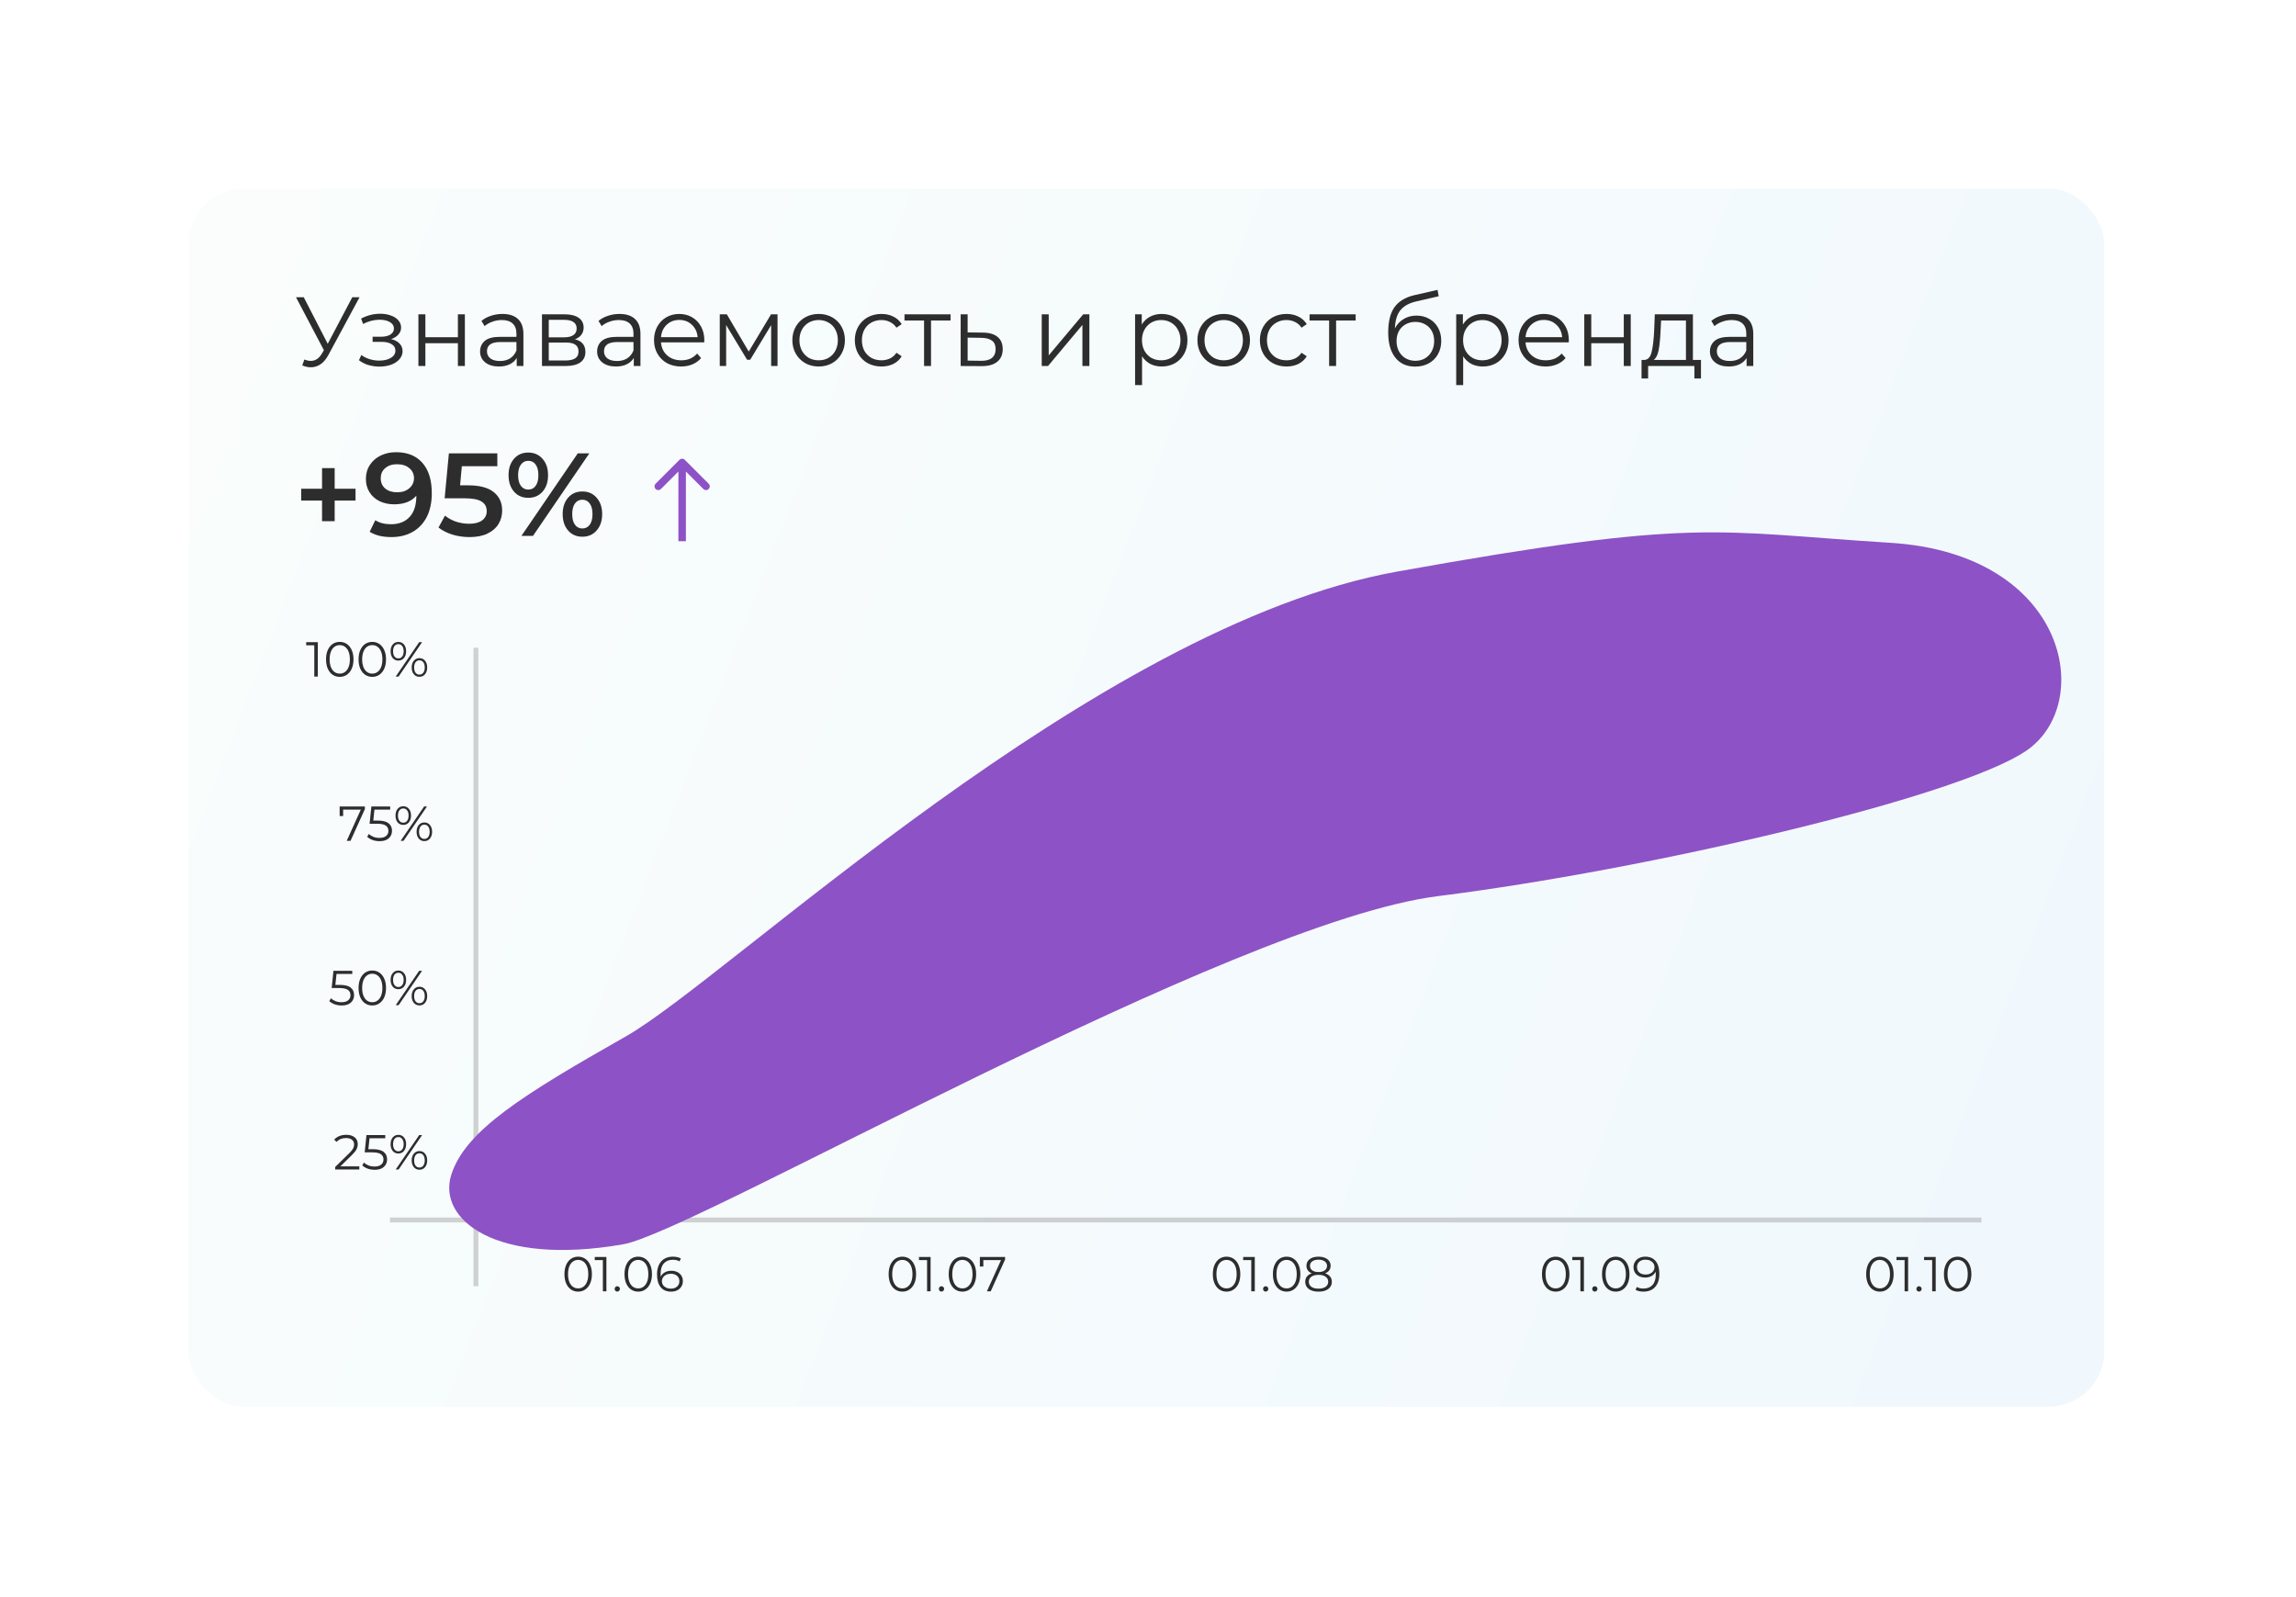 <svg width="414" height="288" viewBox="0 0 414 288" fill="none" xmlns="http://www.w3.org/2000/svg">
<g id="1">
<g id="1-1">
<g id="Group 741">
<g id="Rectangle 222" filter="url(#filter0_d_1104_3253)">
<rect x="34" y="30" width="345.435" height="219.661" rx="10" fill="url(#paint0_linear_1104_3253)"/>
</g>
<path id="Arrow 1" d="M123.478 82.918C123.214 82.654 122.786 82.654 122.522 82.918L118.221 87.22C117.957 87.484 117.957 87.912 118.221 88.175C118.485 88.439 118.913 88.439 119.177 88.175L123 84.352L126.823 88.175C127.087 88.439 127.515 88.439 127.779 88.175C128.043 87.912 128.043 87.484 127.779 87.22L123.478 82.918ZM123.676 97.59L123.676 83.396L122.324 83.396L122.324 97.59L123.676 97.59Z" fill="#8D52C6"/>
<path id="&#208;&#163;&#208;&#183;&#208;&#189;&#208;&#176;&#208;&#178;&#208;&#176;&#208;&#181;&#208;&#188;&#208;&#190;&#209;&#129;&#209;&#130;&#209;&#140; &#208;&#184; &#209;&#128;&#208;&#190;&#209;&#129;&#209;&#130; &#208;&#177;&#209;&#128;&#208;&#181;&#208;&#189;&#208;&#180;&#208;&#176;" d="M64.833 53.6L59.2 64.034C58.799 64.778 58.326 65.333 57.783 65.699C57.252 66.053 56.667 66.23 56.029 66.23C55.557 66.23 55.049 66.118 54.506 65.894L54.878 64.831C55.303 64.996 55.693 65.079 56.047 65.079C56.862 65.079 57.529 64.636 58.049 63.75L58.403 63.148L53.372 53.6H54.772L59.094 61.996L63.523 53.6H64.833ZM70.517 61.146C71.178 61.3 71.686 61.565 72.04 61.943C72.406 62.321 72.59 62.782 72.59 63.325C72.59 63.868 72.4 64.353 72.023 64.778C71.656 65.203 71.155 65.534 70.517 65.77C69.879 65.994 69.176 66.106 68.409 66.106C67.736 66.106 67.074 66.012 66.425 65.823C65.775 65.622 65.208 65.333 64.724 64.955L65.149 64.016C65.575 64.335 66.07 64.583 66.637 64.76C67.204 64.937 67.777 65.026 68.356 65.026C69.218 65.026 69.921 64.866 70.464 64.547C71.019 64.217 71.296 63.774 71.296 63.219C71.296 62.723 71.072 62.339 70.623 62.067C70.174 61.784 69.56 61.642 68.781 61.642H67.186V60.721H68.71C69.407 60.721 69.968 60.591 70.393 60.331C70.818 60.06 71.031 59.7 71.031 59.251C71.031 58.755 70.788 58.365 70.304 58.082C69.832 57.798 69.212 57.656 68.444 57.656C67.44 57.656 66.448 57.91 65.468 58.418L65.114 57.444C66.224 56.865 67.376 56.576 68.568 56.576C69.277 56.576 69.915 56.682 70.481 56.895C71.06 57.096 71.509 57.385 71.828 57.763C72.158 58.141 72.324 58.578 72.324 59.074C72.324 59.546 72.158 59.965 71.828 60.331C71.509 60.697 71.072 60.969 70.517 61.146ZM75.445 56.682H76.702V60.81H82.566V56.682H83.824V66H82.566V61.89H76.702V66H75.445V56.682ZM90.605 56.611C91.821 56.611 92.754 56.918 93.404 57.532C94.053 58.135 94.378 59.032 94.378 60.225V66H93.174V64.547C92.89 65.032 92.471 65.409 91.916 65.681C91.373 65.953 90.723 66.089 89.967 66.089C88.928 66.089 88.101 65.841 87.487 65.345C86.873 64.849 86.566 64.193 86.566 63.378C86.566 62.587 86.85 61.949 87.416 61.465C87.995 60.981 88.91 60.739 90.162 60.739H93.12V60.172C93.12 59.369 92.896 58.761 92.447 58.347C91.999 57.922 91.343 57.71 90.481 57.71C89.891 57.71 89.324 57.81 88.78 58.011C88.237 58.2 87.771 58.465 87.381 58.808L86.814 57.869C87.286 57.468 87.853 57.16 88.515 56.948C89.176 56.723 89.873 56.611 90.605 56.611ZM90.162 65.097C90.871 65.097 91.479 64.937 91.987 64.618C92.495 64.288 92.872 63.815 93.12 63.201V61.678H90.198C88.603 61.678 87.806 62.233 87.806 63.343C87.806 63.886 88.013 64.317 88.426 64.636C88.839 64.943 89.418 65.097 90.162 65.097ZM103.661 61.182C104.924 61.477 105.556 62.239 105.556 63.467C105.556 64.282 105.255 64.908 104.653 65.345C104.05 65.781 103.153 66 101.96 66H97.726V56.682H101.836C102.899 56.682 103.732 56.889 104.334 57.302C104.936 57.715 105.237 58.306 105.237 59.074C105.237 59.581 105.096 60.018 104.812 60.385C104.541 60.739 104.157 61.005 103.661 61.182ZM98.949 60.827H101.748C102.468 60.827 103.017 60.691 103.395 60.42C103.785 60.148 103.98 59.753 103.98 59.233C103.98 58.713 103.785 58.324 103.395 58.064C103.017 57.804 102.468 57.674 101.748 57.674H98.949V60.827ZM101.907 65.008C102.71 65.008 103.312 64.878 103.714 64.618C104.115 64.358 104.316 63.951 104.316 63.396C104.316 62.841 104.133 62.434 103.767 62.174C103.401 61.902 102.822 61.766 102.031 61.766H98.949V65.008H101.907ZM111.71 56.611C112.927 56.611 113.86 56.918 114.509 57.532C115.159 58.135 115.483 59.032 115.483 60.225V66H114.279V64.547C113.995 65.032 113.576 65.409 113.021 65.681C112.478 65.953 111.828 66.089 111.073 66.089C110.033 66.089 109.207 65.841 108.592 65.345C107.978 64.849 107.671 64.193 107.671 63.378C107.671 62.587 107.955 61.949 108.522 61.465C109.1 60.981 110.016 60.739 111.267 60.739H114.226V60.172C114.226 59.369 114.001 58.761 113.553 58.347C113.104 57.922 112.448 57.71 111.586 57.71C110.996 57.71 110.429 57.81 109.886 58.011C109.342 58.2 108.876 58.465 108.486 58.808L107.919 57.869C108.392 57.468 108.959 57.16 109.62 56.948C110.281 56.723 110.978 56.611 111.71 56.611ZM111.267 65.097C111.976 65.097 112.584 64.937 113.092 64.618C113.6 64.288 113.978 63.815 114.226 63.201V61.678H111.303C109.709 61.678 108.911 62.233 108.911 63.343C108.911 63.886 109.118 64.317 109.531 64.636C109.945 64.943 110.523 65.097 111.267 65.097ZM126.98 61.731H119.186C119.257 62.699 119.629 63.484 120.302 64.087C120.975 64.677 121.825 64.973 122.853 64.973C123.432 64.973 123.963 64.872 124.447 64.671C124.931 64.459 125.351 64.152 125.705 63.75L126.414 64.565C126 65.061 125.481 65.439 124.855 65.699C124.241 65.959 123.561 66.089 122.817 66.089C121.861 66.089 121.011 65.888 120.267 65.486C119.534 65.073 118.962 64.506 118.548 63.786C118.135 63.065 117.928 62.25 117.928 61.341C117.928 60.432 118.123 59.617 118.513 58.896C118.914 58.176 119.458 57.615 120.143 57.214C120.839 56.812 121.619 56.611 122.481 56.611C123.343 56.611 124.117 56.812 124.801 57.214C125.486 57.615 126.024 58.176 126.414 58.896C126.803 59.605 126.998 60.42 126.998 61.341L126.98 61.731ZM122.481 57.692C121.583 57.692 120.828 57.981 120.213 58.56C119.611 59.127 119.269 59.871 119.186 60.792H125.794C125.711 59.871 125.362 59.127 124.748 58.56C124.146 57.981 123.39 57.692 122.481 57.692ZM140.198 56.682V66H139.047V58.631L135.274 64.866H134.707L130.934 58.613V66H129.782V56.682H131.058L135.008 63.396L139.029 56.682H140.198ZM147.622 66.089C146.724 66.089 145.915 65.888 145.195 65.486C144.474 65.073 143.907 64.506 143.494 63.786C143.081 63.065 142.874 62.25 142.874 61.341C142.874 60.432 143.081 59.617 143.494 58.896C143.907 58.176 144.474 57.615 145.195 57.214C145.915 56.812 146.724 56.611 147.622 56.611C148.519 56.611 149.328 56.812 150.048 57.214C150.769 57.615 151.33 58.176 151.731 58.896C152.145 59.617 152.351 60.432 152.351 61.341C152.351 62.25 152.145 63.065 151.731 63.786C151.33 64.506 150.769 65.073 150.048 65.486C149.328 65.888 148.519 66.089 147.622 66.089ZM147.622 64.973C148.283 64.973 148.873 64.825 149.393 64.53C149.924 64.223 150.338 63.792 150.633 63.236C150.928 62.681 151.076 62.05 151.076 61.341C151.076 60.633 150.928 60.001 150.633 59.446C150.338 58.891 149.924 58.465 149.393 58.17C148.873 57.863 148.283 57.71 147.622 57.71C146.96 57.71 146.364 57.863 145.832 58.17C145.313 58.465 144.899 58.891 144.592 59.446C144.297 60.001 144.149 60.633 144.149 61.341C144.149 62.05 144.297 62.681 144.592 63.236C144.899 63.792 145.313 64.223 145.832 64.53C146.364 64.825 146.96 64.973 147.622 64.973ZM158.937 66.089C158.015 66.089 157.189 65.888 156.457 65.486C155.736 65.085 155.169 64.524 154.756 63.803C154.343 63.071 154.136 62.25 154.136 61.341C154.136 60.432 154.343 59.617 154.756 58.896C155.169 58.176 155.736 57.615 156.457 57.214C157.189 56.812 158.015 56.611 158.937 56.611C159.74 56.611 160.454 56.771 161.08 57.09C161.718 57.397 162.22 57.851 162.586 58.454L161.647 59.091C161.34 58.631 160.95 58.288 160.478 58.064C160.005 57.828 159.492 57.71 158.937 57.71C158.263 57.71 157.655 57.863 157.112 58.17C156.581 58.465 156.161 58.891 155.854 59.446C155.559 60.001 155.411 60.633 155.411 61.341C155.411 62.061 155.559 62.699 155.854 63.254C156.161 63.797 156.581 64.223 157.112 64.53C157.655 64.825 158.263 64.973 158.937 64.973C159.492 64.973 160.005 64.86 160.478 64.636C160.95 64.412 161.34 64.069 161.647 63.608L162.586 64.246C162.22 64.849 161.718 65.309 161.08 65.628C160.442 65.935 159.728 66.089 158.937 66.089ZM171.403 57.798H167.877V66H166.62V57.798H163.094V56.682H171.403V57.798ZM177.225 59.977C178.394 59.989 179.279 60.249 179.882 60.757C180.496 61.264 180.803 61.996 180.803 62.953C180.803 63.945 180.472 64.707 179.811 65.238C179.161 65.77 178.217 66.029 176.977 66.018L173.221 66V56.682H174.479V59.942L177.225 59.977ZM176.906 65.061C177.768 65.073 178.417 64.902 178.854 64.547C179.303 64.181 179.527 63.65 179.527 62.953C179.527 62.268 179.309 61.76 178.872 61.43C178.435 61.099 177.78 60.928 176.906 60.916L174.479 60.88V65.026L176.906 65.061ZM187.839 56.682H189.097V64.087L195.315 56.682H196.431V66H195.173V58.595L188.973 66H187.839V56.682ZM209.472 56.611C210.346 56.611 211.137 56.812 211.846 57.214C212.554 57.603 213.11 58.158 213.511 58.879C213.913 59.599 214.113 60.42 214.113 61.341C214.113 62.274 213.913 63.101 213.511 63.821C213.11 64.541 212.554 65.103 211.846 65.504C211.149 65.894 210.358 66.089 209.472 66.089C208.716 66.089 208.031 65.935 207.417 65.628C206.815 65.309 206.319 64.849 205.929 64.246V69.437H204.671V56.682H205.876V58.524C206.254 57.91 206.75 57.438 207.364 57.107C207.99 56.777 208.693 56.611 209.472 56.611ZM209.384 64.973C210.033 64.973 210.624 64.825 211.155 64.53C211.686 64.223 212.1 63.792 212.395 63.236C212.702 62.681 212.856 62.05 212.856 61.341C212.856 60.633 212.702 60.007 212.395 59.463C212.1 58.908 211.686 58.477 211.155 58.17C210.624 57.863 210.033 57.71 209.384 57.71C208.722 57.71 208.126 57.863 207.594 58.17C207.075 58.477 206.661 58.908 206.354 59.463C206.059 60.007 205.911 60.633 205.911 61.341C205.911 62.05 206.059 62.681 206.354 63.236C206.661 63.792 207.075 64.223 207.594 64.53C208.126 64.825 208.722 64.973 209.384 64.973ZM220.66 66.089C219.762 66.089 218.953 65.888 218.233 65.486C217.512 65.073 216.946 64.506 216.532 63.786C216.119 63.065 215.912 62.25 215.912 61.341C215.912 60.432 216.119 59.617 216.532 58.896C216.946 58.176 217.512 57.615 218.233 57.214C218.953 56.812 219.762 56.611 220.66 56.611C221.557 56.611 222.366 56.812 223.087 57.214C223.807 57.615 224.368 58.176 224.77 58.896C225.183 59.617 225.39 60.432 225.39 61.341C225.39 62.25 225.183 63.065 224.77 63.786C224.368 64.506 223.807 65.073 223.087 65.486C222.366 65.888 221.557 66.089 220.66 66.089ZM220.66 64.973C221.321 64.973 221.912 64.825 222.431 64.53C222.963 64.223 223.376 63.792 223.671 63.236C223.966 62.681 224.114 62.05 224.114 61.341C224.114 60.633 223.966 60.001 223.671 59.446C223.376 58.891 222.963 58.465 222.431 58.17C221.912 57.863 221.321 57.71 220.66 57.71C219.998 57.71 219.402 57.863 218.871 58.17C218.351 58.465 217.938 58.891 217.631 59.446C217.335 60.001 217.188 60.633 217.188 61.341C217.188 62.05 217.335 62.681 217.631 63.236C217.938 63.792 218.351 64.223 218.871 64.53C219.402 64.825 219.998 64.973 220.66 64.973ZM231.975 66.089C231.054 66.089 230.227 65.888 229.495 65.486C228.774 65.085 228.207 64.524 227.794 63.803C227.381 63.071 227.174 62.25 227.174 61.341C227.174 60.432 227.381 59.617 227.794 58.896C228.207 58.176 228.774 57.615 229.495 57.214C230.227 56.812 231.054 56.611 231.975 56.611C232.778 56.611 233.492 56.771 234.118 57.09C234.756 57.397 235.258 57.851 235.624 58.454L234.685 59.091C234.378 58.631 233.988 58.288 233.516 58.064C233.044 57.828 232.53 57.71 231.975 57.71C231.302 57.71 230.693 57.863 230.15 58.17C229.619 58.465 229.2 58.891 228.892 59.446C228.597 60.001 228.45 60.633 228.45 61.341C228.45 62.061 228.597 62.699 228.892 63.254C229.2 63.797 229.619 64.223 230.15 64.53C230.693 64.825 231.302 64.973 231.975 64.973C232.53 64.973 233.044 64.86 233.516 64.636C233.988 64.412 234.378 64.069 234.685 63.608L235.624 64.246C235.258 64.849 234.756 65.309 234.118 65.628C233.481 65.935 232.766 66.089 231.975 66.089ZM244.441 57.798H240.916V66H239.658V57.798H236.133V56.682H244.441V57.798ZM255.413 56.912C256.275 56.912 257.043 57.107 257.716 57.497C258.401 57.875 258.932 58.412 259.31 59.109C259.688 59.794 259.877 60.579 259.877 61.465C259.877 62.374 259.676 63.183 259.275 63.892C258.885 64.589 258.336 65.132 257.627 65.522C256.919 65.911 256.104 66.106 255.182 66.106C253.635 66.106 252.437 65.563 251.586 64.477C250.736 63.39 250.311 61.89 250.311 59.977C250.311 57.981 250.689 56.452 251.445 55.389C252.212 54.326 253.405 53.606 255.023 53.228L259.204 52.271L259.416 53.423L255.484 54.326C254.149 54.621 253.169 55.147 252.543 55.903C251.917 56.647 251.575 57.751 251.516 59.215C251.893 58.495 252.419 57.934 253.092 57.532C253.765 57.119 254.539 56.912 255.413 56.912ZM255.218 65.061C255.867 65.061 256.446 64.913 256.954 64.618C257.474 64.311 257.875 63.886 258.159 63.343C258.454 62.8 258.601 62.185 258.601 61.501C258.601 60.816 258.46 60.213 258.176 59.694C257.893 59.174 257.491 58.772 256.972 58.489C256.464 58.194 255.879 58.046 255.218 58.046C254.557 58.046 253.966 58.194 253.446 58.489C252.939 58.772 252.537 59.174 252.242 59.694C251.958 60.213 251.817 60.816 251.817 61.501C251.817 62.185 251.958 62.8 252.242 63.343C252.537 63.886 252.945 64.311 253.464 64.618C253.984 64.913 254.568 65.061 255.218 65.061ZM267.373 56.611C268.247 56.611 269.038 56.812 269.747 57.214C270.456 57.603 271.011 58.158 271.412 58.879C271.814 59.599 272.015 60.42 272.015 61.341C272.015 62.274 271.814 63.101 271.412 63.821C271.011 64.541 270.456 65.103 269.747 65.504C269.05 65.894 268.259 66.089 267.373 66.089C266.617 66.089 265.933 65.935 265.318 65.628C264.716 65.309 264.22 64.849 263.83 64.246V69.437H262.573V56.682H263.777V58.524C264.155 57.91 264.651 57.438 265.265 57.107C265.891 56.777 266.594 56.611 267.373 56.611ZM267.285 64.973C267.934 64.973 268.525 64.825 269.056 64.53C269.588 64.223 270.001 63.792 270.296 63.236C270.603 62.681 270.757 62.05 270.757 61.341C270.757 60.633 270.603 60.007 270.296 59.463C270.001 58.908 269.588 58.477 269.056 58.17C268.525 57.863 267.934 57.71 267.285 57.71C266.623 57.71 266.027 57.863 265.496 58.17C264.976 58.477 264.563 58.908 264.256 59.463C263.96 60.007 263.813 60.633 263.813 61.341C263.813 62.05 263.96 62.681 264.256 63.236C264.563 63.792 264.976 64.223 265.496 64.53C266.027 64.825 266.623 64.973 267.285 64.973ZM282.866 61.731H275.071C275.142 62.699 275.514 63.484 276.187 64.087C276.86 64.677 277.711 64.973 278.738 64.973C279.317 64.973 279.848 64.872 280.332 64.671C280.817 64.459 281.236 64.152 281.59 63.75L282.299 64.565C281.885 65.061 281.366 65.439 280.74 65.699C280.126 65.959 279.447 66.089 278.703 66.089C277.746 66.089 276.896 65.888 276.152 65.486C275.42 65.073 274.847 64.506 274.433 63.786C274.02 63.065 273.813 62.25 273.813 61.341C273.813 60.432 274.008 59.617 274.398 58.896C274.8 58.176 275.343 57.615 276.028 57.214C276.725 56.812 277.504 56.611 278.366 56.611C279.228 56.611 280.002 56.812 280.687 57.214C281.372 57.615 281.909 58.176 282.299 58.896C282.688 59.605 282.883 60.42 282.883 61.341L282.866 61.731ZM278.366 57.692C277.469 57.692 276.713 57.981 276.099 58.56C275.496 59.127 275.154 59.871 275.071 60.792H281.679C281.596 59.871 281.248 59.127 280.634 58.56C280.031 57.981 279.275 57.692 278.366 57.692ZM285.667 56.682H286.925V60.81H292.789V56.682H294.046V66H292.789V61.89H286.925V66H285.667V56.682ZM306.709 64.902V68.25H305.522V66H297.178V68.25H295.992V64.902H296.523C297.149 64.866 297.574 64.406 297.798 63.52C298.023 62.634 298.176 61.394 298.259 59.8L298.383 56.682H305.256V64.902H306.709ZM299.41 59.871C299.351 61.193 299.239 62.286 299.074 63.148C298.909 63.998 298.613 64.583 298.188 64.902H303.999V57.798H299.517L299.41 59.871ZM312.366 56.611C313.583 56.611 314.516 56.918 315.165 57.532C315.815 58.135 316.14 59.032 316.14 60.225V66H314.935V64.547C314.652 65.032 314.232 65.409 313.677 65.681C313.134 65.953 312.484 66.089 311.729 66.089C310.689 66.089 309.863 65.841 309.249 65.345C308.634 64.849 308.327 64.193 308.327 63.378C308.327 62.587 308.611 61.949 309.178 61.465C309.756 60.981 310.672 60.739 311.924 60.739H314.882V60.172C314.882 59.369 314.657 58.761 314.209 58.347C313.76 57.922 313.104 57.71 312.242 57.71C311.652 57.71 311.085 57.81 310.542 58.011C309.999 58.2 309.532 58.465 309.142 58.808L308.575 57.869C309.048 57.468 309.615 57.16 310.276 56.948C310.937 56.723 311.634 56.611 312.366 56.611ZM311.924 65.097C312.632 65.097 313.24 64.937 313.748 64.618C314.256 64.288 314.634 63.815 314.882 63.201V61.678H311.959C310.365 61.678 309.567 62.233 309.567 63.343C309.567 63.886 309.774 64.317 310.187 64.636C310.601 64.943 311.179 65.097 311.924 65.097Z" fill="#2D2D2D"/>
<path id="+95%" d="M64.107 90.26H60.345V93.98H58.07V90.26H54.307V88.134H58.07V84.414H60.345V88.134H64.107V90.26ZM71.416 81.544C73.457 81.544 75.037 82.182 76.157 83.457C77.291 84.733 77.858 86.561 77.858 88.942C77.858 90.614 77.553 92.045 76.944 93.236C76.334 94.412 75.477 95.312 74.371 95.935C73.28 96.545 72.012 96.849 70.566 96.849C69.801 96.849 69.078 96.771 68.398 96.615C67.732 96.445 67.151 96.204 66.655 95.893L67.675 93.809C68.412 94.291 69.355 94.532 70.502 94.532C71.934 94.532 73.053 94.093 73.861 93.214C74.669 92.336 75.073 91.067 75.073 89.409V89.388C74.633 89.898 74.074 90.288 73.394 90.557C72.713 90.812 71.948 90.94 71.098 90.94C70.12 90.94 69.241 90.755 68.462 90.387C67.682 90.004 67.073 89.466 66.634 88.771C66.194 88.077 65.975 87.276 65.975 86.369C65.975 85.406 66.216 84.562 66.697 83.84C67.179 83.103 67.831 82.536 68.653 82.139C69.475 81.742 70.396 81.544 71.416 81.544ZM71.629 88.771C72.522 88.771 73.245 88.531 73.797 88.049C74.364 87.567 74.648 86.957 74.648 86.221C74.648 85.498 74.371 84.903 73.819 84.435C73.28 83.953 72.529 83.712 71.565 83.712C70.701 83.712 69.999 83.946 69.461 84.414C68.922 84.867 68.653 85.477 68.653 86.242C68.653 87.021 68.922 87.638 69.461 88.091C69.999 88.545 70.722 88.771 71.629 88.771ZM84.383 87.517C86.48 87.517 88.032 87.928 89.038 88.75C90.044 89.558 90.547 90.663 90.547 92.066C90.547 92.959 90.328 93.767 89.888 94.49C89.449 95.213 88.79 95.786 87.911 96.212C87.033 96.637 85.949 96.849 84.659 96.849C83.596 96.849 82.569 96.701 81.577 96.403C80.585 96.091 79.749 95.666 79.068 95.127L80.237 92.98C80.79 93.434 81.449 93.795 82.214 94.065C82.994 94.32 83.794 94.447 84.617 94.447C85.594 94.447 86.36 94.249 86.912 93.852C87.479 93.441 87.763 92.881 87.763 92.173C87.763 91.407 87.458 90.833 86.849 90.451C86.253 90.054 85.226 89.856 83.766 89.856H80.174L80.939 81.756H89.676V84.073H83.277L82.958 87.517H84.383ZM95.25 89.77C94.187 89.77 93.33 89.395 92.678 88.644C92.026 87.893 91.7 86.908 91.7 85.689C91.7 84.47 92.026 83.485 92.678 82.734C93.33 81.983 94.187 81.608 95.25 81.608C96.313 81.608 97.17 81.983 97.822 82.734C98.488 83.471 98.821 84.456 98.821 85.689C98.821 86.922 98.488 87.914 97.822 88.665C97.17 89.402 96.313 89.77 95.25 89.77ZM104.178 81.756H106.261L96.1 96.637H94.017L104.178 81.756ZM95.25 88.282C95.831 88.282 96.277 88.056 96.589 87.602C96.915 87.149 97.078 86.511 97.078 85.689C97.078 84.867 96.915 84.229 96.589 83.776C96.277 83.322 95.831 83.096 95.25 83.096C94.697 83.096 94.251 83.329 93.911 83.797C93.585 84.251 93.422 84.881 93.422 85.689C93.422 86.497 93.585 87.135 93.911 87.602C94.251 88.056 94.697 88.282 95.25 88.282ZM105.007 96.785C103.944 96.785 103.087 96.41 102.435 95.659C101.783 94.908 101.457 93.923 101.457 92.704C101.457 91.485 101.783 90.5 102.435 89.749C103.087 88.998 103.944 88.623 105.007 88.623C106.07 88.623 106.927 88.998 107.579 89.749C108.245 90.5 108.578 91.485 108.578 92.704C108.578 93.923 108.245 94.908 107.579 95.659C106.927 96.41 106.07 96.785 105.007 96.785ZM105.007 95.297C105.574 95.297 106.02 95.071 106.346 94.617C106.672 94.15 106.835 93.512 106.835 92.704C106.835 91.896 106.672 91.266 106.346 90.812C106.02 90.344 105.574 90.111 105.007 90.111C104.44 90.111 103.994 90.337 103.668 90.791C103.342 91.244 103.179 91.882 103.179 92.704C103.179 93.526 103.342 94.164 103.668 94.617C103.994 95.071 104.44 95.297 105.007 95.297Z" fill="#2D2D2D"/>
<path id="100%" d="M57.308 115.8V122H56.67V116.367H55.209V115.8H57.308ZM61.261 122.053C60.783 122.053 60.355 121.926 59.977 121.672C59.605 121.418 59.313 121.055 59.1 120.583C58.893 120.105 58.79 119.544 58.79 118.9C58.79 118.256 58.893 117.698 59.1 117.226C59.313 116.748 59.605 116.382 59.977 116.128C60.355 115.874 60.783 115.747 61.261 115.747C61.739 115.747 62.165 115.874 62.537 116.128C62.914 116.382 63.21 116.748 63.422 117.226C63.635 117.698 63.741 118.256 63.741 118.9C63.741 119.544 63.635 120.105 63.422 120.583C63.21 121.055 62.914 121.418 62.537 121.672C62.165 121.926 61.739 122.053 61.261 122.053ZM61.261 121.469C61.621 121.469 61.937 121.368 62.209 121.167C62.486 120.967 62.702 120.674 62.855 120.291C63.009 119.907 63.086 119.443 63.086 118.9C63.086 118.357 63.009 117.893 62.855 117.509C62.702 117.126 62.486 116.833 62.209 116.632C61.937 116.432 61.621 116.331 61.261 116.331C60.901 116.331 60.582 116.432 60.305 116.632C60.033 116.833 59.82 117.126 59.667 117.509C59.513 117.893 59.437 118.357 59.437 118.9C59.437 119.443 59.513 119.907 59.667 120.291C59.82 120.674 60.033 120.967 60.305 121.167C60.582 121.368 60.901 121.469 61.261 121.469ZM67.126 122.053C66.647 122.053 66.219 121.926 65.841 121.672C65.469 121.418 65.177 121.055 64.965 120.583C64.758 120.105 64.654 119.544 64.654 118.9C64.654 118.256 64.758 117.698 64.965 117.226C65.177 116.748 65.469 116.382 65.841 116.128C66.219 115.874 66.647 115.747 67.126 115.747C67.604 115.747 68.029 115.874 68.401 116.128C68.779 116.382 69.074 116.748 69.287 117.226C69.499 117.698 69.606 118.256 69.606 118.9C69.606 119.544 69.499 120.105 69.287 120.583C69.074 121.055 68.779 121.418 68.401 121.672C68.029 121.926 67.604 122.053 67.126 122.053ZM67.126 121.469C67.486 121.469 67.802 121.368 68.073 121.167C68.351 120.967 68.567 120.674 68.72 120.291C68.874 119.907 68.95 119.443 68.95 118.9C68.95 118.357 68.874 117.893 68.72 117.509C68.567 117.126 68.351 116.833 68.073 116.632C67.802 116.432 67.486 116.331 67.126 116.331C66.766 116.331 66.447 116.432 66.169 116.632C65.897 116.833 65.685 117.126 65.531 117.509C65.378 117.893 65.301 118.357 65.301 118.9C65.301 119.443 65.378 119.907 65.531 120.291C65.685 120.674 65.897 120.967 66.169 121.167C66.447 121.368 66.766 121.469 67.126 121.469ZM71.83 119.121C71.411 119.121 71.071 118.968 70.811 118.661C70.557 118.348 70.43 117.94 70.43 117.438C70.43 116.937 70.557 116.532 70.811 116.225C71.071 115.912 71.411 115.756 71.83 115.756C72.243 115.756 72.58 115.909 72.84 116.216C73.099 116.523 73.229 116.931 73.229 117.438C73.229 117.946 73.099 118.354 72.84 118.661C72.58 118.968 72.243 119.121 71.83 119.121ZM75.585 115.8H76.108L71.874 122H71.352L75.585 115.8ZM71.83 118.723C72.119 118.723 72.35 118.611 72.521 118.386C72.698 118.156 72.787 117.84 72.787 117.438C72.787 117.037 72.698 116.724 72.521 116.5C72.35 116.269 72.119 116.154 71.83 116.154C71.535 116.154 71.301 116.269 71.13 116.5C70.959 116.73 70.873 117.043 70.873 117.438C70.873 117.834 70.959 118.147 71.13 118.377C71.301 118.608 71.535 118.723 71.83 118.723ZM75.63 122.044C75.216 122.044 74.88 121.891 74.62 121.584C74.36 121.271 74.23 120.863 74.23 120.361C74.23 119.859 74.36 119.455 74.62 119.148C74.88 118.835 75.216 118.679 75.63 118.679C76.049 118.679 76.385 118.835 76.639 119.148C76.899 119.455 77.029 119.859 77.029 120.361C77.029 120.863 76.899 121.271 76.639 121.584C76.385 121.891 76.049 122.044 75.63 122.044ZM75.63 121.646C75.925 121.646 76.158 121.531 76.329 121.3C76.501 121.07 76.586 120.757 76.586 120.361C76.586 119.966 76.501 119.653 76.329 119.423C76.158 119.192 75.925 119.077 75.63 119.077C75.34 119.077 75.107 119.192 74.93 119.423C74.759 119.647 74.673 119.96 74.673 120.361C74.673 120.763 74.759 121.079 74.93 121.309C75.107 121.534 75.34 121.646 75.63 121.646Z" fill="#2D2D2D"/>
<path id="75%" d="M65.799 145.429V145.881L63.203 151.629H62.512L65.063 145.996H61.875V147.156H61.246V145.429H65.799ZM68.104 147.971C69.002 147.971 69.654 148.133 70.062 148.458C70.475 148.777 70.682 149.226 70.682 149.804C70.682 150.164 70.596 150.486 70.425 150.77C70.259 151.053 70.008 151.278 69.672 151.443C69.335 151.602 68.922 151.682 68.432 151.682C67.989 151.682 67.567 151.611 67.165 151.469C66.77 151.322 66.451 151.127 66.209 150.885L66.519 150.38C66.725 150.593 66.997 150.767 67.334 150.903C67.67 151.033 68.033 151.097 68.423 151.097C68.937 151.097 69.332 150.982 69.61 150.752C69.893 150.522 70.035 150.215 70.035 149.831C70.035 149.406 69.876 149.084 69.557 148.865C69.244 148.647 68.712 148.538 67.962 148.538H66.643L66.962 145.429H70.354V145.996H67.52L67.307 147.971H68.104ZM72.716 148.75C72.296 148.75 71.957 148.597 71.697 148.29C71.443 147.977 71.316 147.569 71.316 147.067C71.316 146.565 71.443 146.161 71.697 145.854C71.957 145.541 72.296 145.385 72.716 145.385C73.129 145.385 73.466 145.538 73.725 145.845C73.985 146.152 74.115 146.56 74.115 147.067C74.115 147.575 73.985 147.983 73.725 148.29C73.466 148.597 73.129 148.75 72.716 148.75ZM76.471 145.429H76.994L72.76 151.629H72.237L76.471 145.429ZM72.716 148.352C73.005 148.352 73.235 148.24 73.406 148.015C73.584 147.785 73.672 147.469 73.672 147.067C73.672 146.666 73.584 146.353 73.406 146.129C73.235 145.898 73.005 145.783 72.716 145.783C72.42 145.783 72.187 145.898 72.016 146.129C71.845 146.359 71.759 146.672 71.759 147.067C71.759 147.463 71.845 147.776 72.016 148.006C72.187 148.237 72.42 148.352 72.716 148.352ZM76.515 151.673C76.102 151.673 75.766 151.52 75.506 151.213C75.246 150.9 75.116 150.492 75.116 149.99C75.116 149.488 75.246 149.084 75.506 148.777C75.766 148.464 76.102 148.307 76.515 148.307C76.935 148.307 77.271 148.464 77.525 148.777C77.785 149.084 77.915 149.488 77.915 149.99C77.915 150.492 77.785 150.9 77.525 151.213C77.271 151.52 76.935 151.673 76.515 151.673ZM76.515 151.275C76.811 151.275 77.044 151.159 77.215 150.929C77.386 150.699 77.472 150.386 77.472 149.99C77.472 149.595 77.386 149.282 77.215 149.051C77.044 148.821 76.811 148.706 76.515 148.706C76.226 148.706 75.993 148.821 75.816 149.051C75.644 149.276 75.559 149.589 75.559 149.99C75.559 150.392 75.644 150.708 75.816 150.938C75.993 151.162 76.226 151.275 76.515 151.275Z" fill="#2D2D2D"/>
<path id="50%" d="M61.267 177.6C62.165 177.6 62.817 177.762 63.225 178.087C63.638 178.406 63.845 178.855 63.845 179.433C63.845 179.793 63.759 180.115 63.588 180.399C63.423 180.682 63.172 180.906 62.835 181.072C62.499 181.231 62.085 181.311 61.595 181.311C61.152 181.311 60.73 181.24 60.328 181.098C59.933 180.951 59.614 180.756 59.372 180.514L59.682 180.009C59.889 180.222 60.16 180.396 60.497 180.532C60.833 180.661 61.197 180.726 61.586 180.726C62.1 180.726 62.496 180.611 62.773 180.381C63.057 180.151 63.198 179.844 63.198 179.46C63.198 179.035 63.039 178.713 62.72 178.494C62.407 178.276 61.876 178.167 61.126 178.167H59.806L60.125 175.058H63.517V175.625H60.683L60.47 177.6H61.267ZM67.126 181.311C66.647 181.311 66.219 181.184 65.841 180.93C65.469 180.676 65.177 180.313 64.965 179.841C64.758 179.362 64.654 178.801 64.654 178.158C64.654 177.514 64.758 176.956 64.965 176.484C65.177 176.005 65.469 175.639 65.841 175.385C66.219 175.132 66.647 175.005 67.126 175.005C67.604 175.005 68.029 175.132 68.401 175.385C68.779 175.639 69.074 176.005 69.287 176.484C69.499 176.956 69.606 177.514 69.606 178.158C69.606 178.801 69.499 179.362 69.287 179.841C69.074 180.313 68.779 180.676 68.401 180.93C68.029 181.184 67.604 181.311 67.126 181.311ZM67.126 180.726C67.486 180.726 67.802 180.626 68.073 180.425C68.351 180.224 68.567 179.932 68.72 179.548C68.874 179.165 68.95 178.701 68.95 178.158C68.95 177.615 68.874 177.151 68.72 176.767C68.567 176.383 68.351 176.091 68.073 175.89C67.802 175.69 67.486 175.589 67.126 175.589C66.766 175.589 66.447 175.69 66.169 175.89C65.897 176.091 65.685 176.383 65.531 176.767C65.378 177.151 65.301 177.615 65.301 178.158C65.301 178.701 65.378 179.165 65.531 179.548C65.685 179.932 65.897 180.224 66.169 180.425C66.447 180.626 66.766 180.726 67.126 180.726ZM71.83 178.379C71.411 178.379 71.071 178.226 70.811 177.919C70.557 177.606 70.43 177.198 70.43 176.696C70.43 176.194 70.557 175.79 70.811 175.483C71.071 175.17 71.411 175.013 71.83 175.013C72.243 175.013 72.58 175.167 72.84 175.474C73.099 175.781 73.229 176.188 73.229 176.696C73.229 177.204 73.099 177.612 72.84 177.919C72.58 178.226 72.243 178.379 71.83 178.379ZM75.585 175.058H76.108L71.874 181.258H71.352L75.585 175.058ZM71.83 177.981C72.119 177.981 72.35 177.868 72.521 177.644C72.698 177.414 72.787 177.098 72.787 176.696C72.787 176.295 72.698 175.982 72.521 175.757C72.35 175.527 72.119 175.412 71.83 175.412C71.535 175.412 71.301 175.527 71.13 175.757C70.959 175.988 70.873 176.301 70.873 176.696C70.873 177.092 70.959 177.405 71.13 177.635C71.301 177.865 71.535 177.981 71.83 177.981ZM75.63 181.302C75.216 181.302 74.88 181.149 74.62 180.842C74.36 180.529 74.23 180.121 74.23 179.619C74.23 179.117 74.36 178.713 74.62 178.406C74.88 178.093 75.216 177.936 75.63 177.936C76.049 177.936 76.385 178.093 76.639 178.406C76.899 178.713 77.029 179.117 77.029 179.619C77.029 180.121 76.899 180.529 76.639 180.842C76.385 181.149 76.049 181.302 75.63 181.302ZM75.63 180.904C75.925 180.904 76.158 180.788 76.329 180.558C76.501 180.328 76.586 180.015 76.586 179.619C76.586 179.224 76.501 178.911 76.329 178.68C76.158 178.45 75.925 178.335 75.63 178.335C75.34 178.335 75.107 178.45 74.93 178.68C74.759 178.905 74.673 179.218 74.673 179.619C74.673 180.021 74.759 180.337 74.93 180.567C75.107 180.791 75.34 180.904 75.63 180.904Z" fill="#2D2D2D"/>
<path id="25%" d="M64.788 210.32V210.887H60.439V210.435L63.017 207.911C63.342 207.592 63.56 207.317 63.672 207.087C63.79 206.851 63.849 206.615 63.849 206.378C63.849 206.012 63.722 205.729 63.469 205.528C63.221 205.321 62.863 205.218 62.397 205.218C61.67 205.218 61.107 205.448 60.705 205.909L60.253 205.519C60.495 205.236 60.803 205.017 61.175 204.864C61.553 204.71 61.978 204.633 62.45 204.633C63.082 204.633 63.581 204.784 63.947 205.085C64.319 205.38 64.505 205.788 64.505 206.307C64.505 206.626 64.434 206.933 64.292 207.229C64.151 207.524 63.882 207.863 63.486 208.247L61.378 210.32H64.788ZM67.218 207.229C68.116 207.229 68.768 207.391 69.176 207.716C69.589 208.035 69.796 208.483 69.796 209.062C69.796 209.422 69.71 209.744 69.539 210.028C69.374 210.311 69.123 210.535 68.786 210.701C68.45 210.86 68.036 210.94 67.546 210.94C67.103 210.94 66.681 210.869 66.279 210.727C65.884 210.58 65.565 210.385 65.323 210.143L65.633 209.638C65.84 209.85 66.111 210.025 66.448 210.16C66.784 210.29 67.147 210.355 67.537 210.355C68.051 210.355 68.447 210.24 68.724 210.01C69.008 209.78 69.149 209.473 69.149 209.089C69.149 208.664 68.99 208.342 68.671 208.123C68.358 207.905 67.827 207.796 67.077 207.796H65.757L66.076 204.687H69.468V205.253H66.634L66.421 207.229H67.218ZM71.83 208.008C71.411 208.008 71.071 207.855 70.811 207.548C70.557 207.235 70.43 206.827 70.43 206.325C70.43 205.823 70.557 205.419 70.811 205.112C71.071 204.799 71.411 204.642 71.83 204.642C72.243 204.642 72.58 204.796 72.84 205.103C73.099 205.41 73.229 205.817 73.229 206.325C73.229 206.833 73.099 207.24 72.84 207.548C72.58 207.855 72.243 208.008 71.83 208.008ZM75.585 204.687H76.108L71.874 210.887H71.352L75.585 204.687ZM71.83 207.61C72.119 207.61 72.35 207.497 72.521 207.273C72.698 207.043 72.787 206.727 72.787 206.325C72.787 205.924 72.698 205.611 72.521 205.386C72.35 205.156 72.119 205.041 71.83 205.041C71.535 205.041 71.301 205.156 71.13 205.386C70.959 205.617 70.873 205.93 70.873 206.325C70.873 206.721 70.959 207.034 71.13 207.264C71.301 207.494 71.535 207.61 71.83 207.61ZM75.63 210.931C75.216 210.931 74.88 210.777 74.62 210.47C74.36 210.157 74.23 209.75 74.23 209.248C74.23 208.746 74.36 208.342 74.62 208.035C74.88 207.722 75.216 207.565 75.63 207.565C76.049 207.565 76.385 207.722 76.639 208.035C76.899 208.342 77.029 208.746 77.029 209.248C77.029 209.75 76.899 210.157 76.639 210.47C76.385 210.777 76.049 210.931 75.63 210.931ZM75.63 210.532C75.925 210.532 76.158 210.417 76.329 210.187C76.501 209.957 76.586 209.644 76.586 209.248C76.586 208.852 76.501 208.54 76.329 208.309C76.158 208.079 75.925 207.964 75.63 207.964C75.34 207.964 75.107 208.079 74.93 208.309C74.759 208.534 74.673 208.847 74.673 209.248C74.673 209.65 74.759 209.966 74.93 210.196C75.107 210.42 75.34 210.532 75.63 210.532Z" fill="#2D2D2D"/>
<path id="01.06" d="M104.248 232.914C103.77 232.914 103.342 232.788 102.964 232.534C102.592 232.28 102.3 231.917 102.087 231.444C101.88 230.966 101.777 230.405 101.777 229.761C101.777 229.118 101.88 228.56 102.087 228.087C102.3 227.609 102.592 227.243 102.964 226.989C103.342 226.735 103.77 226.608 104.248 226.608C104.726 226.608 105.152 226.735 105.524 226.989C105.902 227.243 106.197 227.609 106.409 228.087C106.622 228.56 106.728 229.118 106.728 229.761C106.728 230.405 106.622 230.966 106.409 231.444C106.197 231.917 105.902 232.28 105.524 232.534C105.152 232.788 104.726 232.914 104.248 232.914ZM104.248 232.33C104.608 232.33 104.924 232.23 105.196 232.029C105.473 231.828 105.689 231.536 105.842 231.152C105.996 230.768 106.073 230.305 106.073 229.761C106.073 229.218 105.996 228.754 105.842 228.371C105.689 227.987 105.473 227.695 105.196 227.494C104.924 227.293 104.608 227.193 104.248 227.193C103.888 227.193 103.569 227.293 103.292 227.494C103.02 227.695 102.807 227.987 102.654 228.371C102.5 228.754 102.424 229.218 102.424 229.761C102.424 230.305 102.5 230.768 102.654 231.152C102.807 231.536 103.02 231.828 103.292 232.029C103.569 232.23 103.888 232.33 104.248 232.33ZM109.343 226.661V232.861H108.705V227.228H107.243V226.661H109.343ZM111.303 232.906C111.173 232.906 111.061 232.858 110.966 232.764C110.878 232.669 110.833 232.554 110.833 232.418C110.833 232.283 110.878 232.17 110.966 232.082C111.061 231.987 111.173 231.94 111.303 231.94C111.433 231.94 111.545 231.987 111.639 232.082C111.734 232.17 111.781 232.283 111.781 232.418C111.781 232.554 111.734 232.669 111.639 232.764C111.545 232.858 111.433 232.906 111.303 232.906ZM115.078 232.914C114.599 232.914 114.171 232.788 113.793 232.534C113.421 232.28 113.129 231.917 112.916 231.444C112.71 230.966 112.606 230.405 112.606 229.761C112.606 229.118 112.71 228.56 112.916 228.087C113.129 227.609 113.421 227.243 113.793 226.989C114.171 226.735 114.599 226.608 115.078 226.608C115.556 226.608 115.981 226.735 116.353 226.989C116.731 227.243 117.026 227.609 117.239 228.087C117.451 228.56 117.558 229.118 117.558 229.761C117.558 230.405 117.451 230.966 117.239 231.444C117.026 231.917 116.731 232.28 116.353 232.534C115.981 232.788 115.556 232.914 115.078 232.914ZM115.078 232.33C115.438 232.33 115.754 232.23 116.025 232.029C116.303 231.828 116.518 231.536 116.672 231.152C116.825 230.768 116.902 230.305 116.902 229.761C116.902 229.218 116.825 228.754 116.672 228.371C116.518 227.987 116.303 227.695 116.025 227.494C115.754 227.293 115.438 227.193 115.078 227.193C114.717 227.193 114.399 227.293 114.121 227.494C113.849 227.695 113.637 227.987 113.483 228.371C113.33 228.754 113.253 229.218 113.253 229.761C113.253 230.305 113.33 230.768 113.483 231.152C113.637 231.536 113.849 231.828 114.121 232.029C114.399 232.23 114.717 232.33 115.078 232.33ZM121.04 229.15C121.447 229.15 121.807 229.227 122.12 229.38C122.439 229.534 122.687 229.752 122.864 230.036C123.041 230.313 123.13 230.638 123.13 231.01C123.13 231.388 123.038 231.722 122.855 232.011C122.672 232.3 122.418 232.525 122.094 232.684C121.775 232.838 121.415 232.914 121.013 232.914C120.192 232.914 119.563 232.646 119.126 232.108C118.689 231.565 118.471 230.801 118.471 229.814C118.471 229.124 118.589 228.539 118.825 228.061C119.061 227.582 119.392 227.222 119.817 226.98C120.242 226.732 120.738 226.608 121.305 226.608C121.919 226.608 122.409 226.72 122.776 226.945L122.519 227.458C122.223 227.264 121.822 227.166 121.314 227.166C120.629 227.166 120.092 227.385 119.702 227.822C119.312 228.253 119.118 228.881 119.118 229.708C119.118 229.856 119.126 230.024 119.144 230.213C119.298 229.876 119.543 229.617 119.879 229.434C120.216 229.245 120.603 229.15 121.04 229.15ZM120.986 232.374C121.435 232.374 121.798 232.253 122.076 232.011C122.359 231.763 122.501 231.435 122.501 231.028C122.501 230.62 122.359 230.296 122.076 230.054C121.798 229.811 121.42 229.69 120.942 229.69C120.629 229.69 120.352 229.749 120.11 229.868C119.873 229.986 119.687 230.148 119.552 230.355C119.416 230.561 119.348 230.792 119.348 231.046C119.348 231.282 119.41 231.5 119.534 231.701C119.664 231.902 119.853 232.064 120.101 232.188C120.349 232.312 120.644 232.374 120.986 232.374Z" fill="#2D2D2D"/>
<path id="01.07" d="M162.705 232.914C162.227 232.914 161.799 232.788 161.421 232.534C161.049 232.28 160.757 231.917 160.544 231.444C160.337 230.966 160.234 230.405 160.234 229.761C160.234 229.118 160.337 228.56 160.544 228.087C160.757 227.609 161.049 227.243 161.421 226.989C161.799 226.735 162.227 226.608 162.705 226.608C163.184 226.608 163.609 226.735 163.981 226.989C164.359 227.243 164.654 227.609 164.866 228.087C165.079 228.56 165.185 229.118 165.185 229.761C165.185 230.405 165.079 230.966 164.866 231.444C164.654 231.917 164.359 232.28 163.981 232.534C163.609 232.788 163.184 232.914 162.705 232.914ZM162.705 232.33C163.065 232.33 163.381 232.23 163.653 232.029C163.93 231.828 164.146 231.536 164.3 231.152C164.453 230.768 164.53 230.305 164.53 229.761C164.53 229.218 164.453 228.754 164.3 228.371C164.146 227.987 163.93 227.695 163.653 227.494C163.381 227.293 163.065 227.193 162.705 227.193C162.345 227.193 162.026 227.293 161.749 227.494C161.477 227.695 161.264 227.987 161.111 228.371C160.957 228.754 160.881 229.218 160.881 229.761C160.881 230.305 160.957 230.768 161.111 231.152C161.264 231.536 161.477 231.828 161.749 232.029C162.026 232.23 162.345 232.33 162.705 232.33ZM167.8 226.661V232.861H167.162V227.228H165.7V226.661H167.8ZM169.76 232.906C169.63 232.906 169.518 232.858 169.423 232.764C169.335 232.669 169.29 232.554 169.29 232.418C169.29 232.283 169.335 232.17 169.423 232.082C169.518 231.987 169.63 231.94 169.76 231.94C169.89 231.94 170.002 231.987 170.096 232.082C170.191 232.17 170.238 232.283 170.238 232.418C170.238 232.554 170.191 232.669 170.096 232.764C170.002 232.858 169.89 232.906 169.76 232.906ZM173.535 232.914C173.056 232.914 172.628 232.788 172.25 232.534C171.878 232.28 171.586 231.917 171.373 231.444C171.167 230.966 171.063 230.405 171.063 229.761C171.063 229.118 171.167 228.56 171.373 228.087C171.586 227.609 171.878 227.243 172.25 226.989C172.628 226.735 173.056 226.608 173.535 226.608C174.013 226.608 174.438 226.735 174.81 226.989C175.188 227.243 175.483 227.609 175.696 228.087C175.908 228.56 176.015 229.118 176.015 229.761C176.015 230.405 175.908 230.966 175.696 231.444C175.483 231.917 175.188 232.28 174.81 232.534C174.438 232.788 174.013 232.914 173.535 232.914ZM173.535 232.33C173.895 232.33 174.211 232.23 174.482 232.029C174.76 231.828 174.975 231.536 175.129 231.152C175.282 230.768 175.359 230.305 175.359 229.761C175.359 229.218 175.282 228.754 175.129 228.371C174.975 227.987 174.76 227.695 174.482 227.494C174.211 227.293 173.895 227.193 173.535 227.193C173.174 227.193 172.856 227.293 172.578 227.494C172.306 227.695 172.094 227.987 171.94 228.371C171.787 228.754 171.71 229.218 171.71 229.761C171.71 230.305 171.787 230.768 171.94 231.152C172.094 231.536 172.306 231.828 172.578 232.029C172.856 232.23 173.174 232.33 173.535 232.33ZM181.234 226.661V227.113L178.639 232.861H177.948L180.499 227.228H177.31V228.388H176.682V226.661H181.234Z" fill="#2D2D2D"/>
<path id="01.08" d="M221.162 232.914C220.684 232.914 220.256 232.788 219.878 232.534C219.506 232.28 219.214 231.917 219.001 231.444C218.794 230.966 218.691 230.405 218.691 229.761C218.691 229.118 218.794 228.56 219.001 228.087C219.214 227.609 219.506 227.243 219.878 226.989C220.256 226.735 220.684 226.608 221.162 226.608C221.641 226.608 222.066 226.735 222.438 226.989C222.816 227.243 223.111 227.609 223.323 228.087C223.536 228.56 223.642 229.118 223.642 229.761C223.642 230.405 223.536 230.966 223.323 231.444C223.111 231.917 222.816 232.28 222.438 232.534C222.066 232.788 221.641 232.914 221.162 232.914ZM221.162 232.33C221.522 232.33 221.838 232.23 222.11 232.029C222.387 231.828 222.603 231.536 222.757 231.152C222.91 230.768 222.987 230.305 222.987 229.761C222.987 229.218 222.91 228.754 222.757 228.371C222.603 227.987 222.387 227.695 222.11 227.494C221.838 227.293 221.522 227.193 221.162 227.193C220.802 227.193 220.483 227.293 220.206 227.494C219.934 227.695 219.721 227.987 219.568 228.371C219.414 228.754 219.338 229.218 219.338 229.761C219.338 230.305 219.414 230.768 219.568 231.152C219.721 231.536 219.934 231.828 220.206 232.029C220.483 232.23 220.802 232.33 221.162 232.33ZM226.257 226.661V232.861H225.619V227.228H224.157V226.661H226.257ZM228.217 232.906C228.087 232.906 227.975 232.858 227.88 232.764C227.792 232.669 227.748 232.554 227.748 232.418C227.748 232.283 227.792 232.17 227.88 232.082C227.975 231.987 228.087 231.94 228.217 231.94C228.347 231.94 228.459 231.987 228.554 232.082C228.648 232.17 228.695 232.283 228.695 232.418C228.695 232.554 228.648 232.669 228.554 232.764C228.459 232.858 228.347 232.906 228.217 232.906ZM231.992 232.914C231.513 232.914 231.085 232.788 230.707 232.534C230.335 232.28 230.043 231.917 229.83 231.444C229.624 230.966 229.52 230.405 229.52 229.761C229.52 229.118 229.624 228.56 229.83 228.087C230.043 227.609 230.335 227.243 230.707 226.989C231.085 226.735 231.513 226.608 231.992 226.608C232.47 226.608 232.895 226.735 233.267 226.989C233.645 227.243 233.94 227.609 234.153 228.087C234.365 228.56 234.472 229.118 234.472 229.761C234.472 230.405 234.365 230.966 234.153 231.444C233.94 231.917 233.645 232.28 233.267 232.534C232.895 232.788 232.47 232.914 231.992 232.914ZM231.992 232.33C232.352 232.33 232.668 232.23 232.939 232.029C233.217 231.828 233.432 231.536 233.586 231.152C233.74 230.768 233.816 230.305 233.816 229.761C233.816 229.218 233.74 228.754 233.586 228.371C233.432 227.987 233.217 227.695 232.939 227.494C232.668 227.293 232.352 227.193 231.992 227.193C231.631 227.193 231.313 227.293 231.035 227.494C230.763 227.695 230.551 227.987 230.397 228.371C230.244 228.754 230.167 229.218 230.167 229.761C230.167 230.305 230.244 230.768 230.397 231.152C230.551 231.536 230.763 231.828 231.035 232.029C231.313 232.23 231.631 232.33 231.992 232.33ZM238.937 229.611C239.327 229.741 239.625 229.935 239.831 230.195C240.044 230.455 240.15 230.768 240.15 231.134C240.15 231.494 240.053 231.81 239.858 232.082C239.663 232.348 239.383 232.554 239.016 232.702C238.656 232.844 238.231 232.914 237.741 232.914C236.997 232.914 236.412 232.755 235.987 232.436C235.562 232.117 235.35 231.683 235.35 231.134C235.35 230.762 235.45 230.449 235.651 230.195C235.857 229.935 236.156 229.741 236.545 229.611C236.226 229.487 235.984 229.31 235.819 229.079C235.654 228.843 235.571 228.566 235.571 228.247C235.571 227.745 235.766 227.346 236.156 227.051C236.551 226.756 237.08 226.608 237.741 226.608C238.178 226.608 238.559 226.676 238.884 226.812C239.214 226.942 239.471 227.131 239.654 227.379C239.837 227.627 239.929 227.916 239.929 228.247C239.929 228.566 239.843 228.843 239.672 229.079C239.501 229.31 239.256 229.487 238.937 229.611ZM236.209 228.264C236.209 228.607 236.345 228.878 236.616 229.079C236.888 229.28 237.263 229.38 237.741 229.38C238.219 229.38 238.594 229.28 238.866 229.079C239.143 228.878 239.282 228.61 239.282 228.273C239.282 227.925 239.141 227.65 238.857 227.45C238.58 227.249 238.208 227.148 237.741 227.148C237.269 227.148 236.894 227.249 236.616 227.45C236.345 227.65 236.209 227.922 236.209 228.264ZM237.741 232.374C238.29 232.374 238.718 232.262 239.025 232.038C239.338 231.813 239.495 231.509 239.495 231.125C239.495 230.741 239.338 230.44 239.025 230.222C238.718 229.997 238.29 229.885 237.741 229.885C237.198 229.885 236.77 229.997 236.457 230.222C236.15 230.44 235.996 230.741 235.996 231.125C235.996 231.515 236.15 231.822 236.457 232.046C236.764 232.265 237.192 232.374 237.741 232.374Z" fill="#2D2D2D"/>
<path id="01.09" d="M280.51 232.914C280.032 232.914 279.603 232.788 279.226 232.534C278.854 232.28 278.561 231.917 278.349 231.444C278.142 230.966 278.039 230.405 278.039 229.761C278.039 229.118 278.142 228.56 278.349 228.087C278.561 227.609 278.854 227.243 279.226 226.989C279.603 226.735 280.032 226.608 280.51 226.608C280.988 226.608 281.413 226.735 281.785 226.989C282.163 227.243 282.459 227.609 282.671 228.087C282.884 228.56 282.99 229.118 282.99 229.761C282.99 230.405 282.884 230.966 282.671 231.444C282.459 231.917 282.163 232.28 281.785 232.534C281.413 232.788 280.988 232.914 280.51 232.914ZM280.51 232.33C280.87 232.33 281.186 232.23 281.458 232.029C281.735 231.828 281.951 231.536 282.104 231.152C282.258 230.768 282.335 230.305 282.335 229.761C282.335 229.218 282.258 228.754 282.104 228.371C281.951 227.987 281.735 227.695 281.458 227.494C281.186 227.293 280.87 227.193 280.51 227.193C280.15 227.193 279.831 227.293 279.553 227.494C279.282 227.695 279.069 227.987 278.916 228.371C278.762 228.754 278.685 229.218 278.685 229.761C278.685 230.305 278.762 230.768 278.916 231.152C279.069 231.536 279.282 231.828 279.553 232.029C279.831 232.23 280.15 232.33 280.51 232.33ZM285.604 226.661V232.861H284.967V227.228H283.505V226.661H285.604ZM287.565 232.906C287.435 232.906 287.323 232.858 287.228 232.764C287.139 232.669 287.095 232.554 287.095 232.418C287.095 232.283 287.139 232.17 287.228 232.082C287.323 231.987 287.435 231.94 287.565 231.94C287.695 231.94 287.807 231.987 287.901 232.082C287.996 232.17 288.043 232.283 288.043 232.418C288.043 232.554 287.996 232.669 287.901 232.764C287.807 232.858 287.695 232.906 287.565 232.906ZM291.339 232.914C290.861 232.914 290.433 232.788 290.055 232.534C289.683 232.28 289.391 231.917 289.178 231.444C288.971 230.966 288.868 230.405 288.868 229.761C288.868 229.118 288.971 228.56 289.178 228.087C289.391 227.609 289.683 227.243 290.055 226.989C290.433 226.735 290.861 226.608 291.339 226.608C291.818 226.608 292.243 226.735 292.615 226.989C292.993 227.243 293.288 227.609 293.501 228.087C293.713 228.56 293.819 229.118 293.819 229.761C293.819 230.405 293.713 230.966 293.501 231.444C293.288 231.917 292.993 232.28 292.615 232.534C292.243 232.788 291.818 232.914 291.339 232.914ZM291.339 232.33C291.7 232.33 292.015 232.23 292.287 232.029C292.565 231.828 292.78 231.536 292.934 231.152C293.087 230.768 293.164 230.305 293.164 229.761C293.164 229.218 293.087 228.754 292.934 228.371C292.78 227.987 292.565 227.695 292.287 227.494C292.015 227.293 291.7 227.193 291.339 227.193C290.979 227.193 290.66 227.293 290.383 227.494C290.111 227.695 289.899 227.987 289.745 228.371C289.591 228.754 289.515 229.218 289.515 229.761C289.515 230.305 289.591 230.768 289.745 231.152C289.899 231.536 290.111 231.828 290.383 232.029C290.66 232.23 290.979 232.33 291.339 232.33ZM296.664 226.608C297.484 226.608 298.113 226.88 298.55 227.423C298.987 227.96 299.206 228.722 299.206 229.708C299.206 230.399 299.088 230.984 298.851 231.462C298.615 231.94 298.284 232.303 297.859 232.551C297.434 232.793 296.938 232.914 296.371 232.914C295.757 232.914 295.267 232.802 294.901 232.578L295.158 232.064C295.453 232.259 295.855 232.356 296.362 232.356C297.047 232.356 297.585 232.141 297.974 231.71C298.364 231.273 298.559 230.641 298.559 229.814C298.559 229.661 298.55 229.493 298.532 229.31C298.379 229.646 298.134 229.909 297.797 230.098C297.461 230.281 297.074 230.372 296.637 230.372C296.23 230.372 295.866 230.296 295.548 230.142C295.235 229.989 294.99 229.773 294.812 229.496C294.635 229.212 294.547 228.884 294.547 228.512C294.547 228.134 294.638 227.801 294.821 227.512C295.004 227.222 295.255 227.001 295.574 226.847C295.899 226.688 296.262 226.608 296.664 226.608ZM296.734 229.832C297.047 229.832 297.322 229.773 297.558 229.655C297.8 229.537 297.989 229.375 298.125 229.168C298.261 228.961 298.329 228.731 298.329 228.477C298.329 228.241 298.264 228.022 298.134 227.822C298.01 227.621 297.824 227.458 297.576 227.334C297.328 227.21 297.033 227.148 296.69 227.148C296.241 227.148 295.875 227.272 295.592 227.52C295.314 227.762 295.176 228.087 295.176 228.495C295.176 228.902 295.314 229.227 295.592 229.469C295.875 229.711 296.256 229.832 296.734 229.832Z" fill="#2D2D2D"/>
<path id="01.10" d="M338.967 232.914C338.489 232.914 338.061 232.788 337.683 232.534C337.311 232.28 337.018 231.917 336.806 231.444C336.599 230.966 336.496 230.405 336.496 229.761C336.496 229.118 336.599 228.56 336.806 228.087C337.018 227.609 337.311 227.243 337.683 226.989C338.061 226.735 338.489 226.608 338.967 226.608C339.445 226.608 339.87 226.735 340.242 226.989C340.62 227.243 340.916 227.609 341.128 228.087C341.341 228.56 341.447 229.118 341.447 229.761C341.447 230.405 341.341 230.966 341.128 231.444C340.916 231.917 340.62 232.28 340.242 232.534C339.87 232.788 339.445 232.914 338.967 232.914ZM338.967 232.33C339.327 232.33 339.643 232.23 339.915 232.029C340.192 231.828 340.408 231.536 340.561 231.152C340.715 230.768 340.792 230.305 340.792 229.761C340.792 229.218 340.715 228.754 340.561 228.371C340.408 227.987 340.192 227.695 339.915 227.494C339.643 227.293 339.327 227.193 338.967 227.193C338.607 227.193 338.288 227.293 338.01 227.494C337.739 227.695 337.526 227.987 337.373 228.371C337.219 228.754 337.142 229.218 337.142 229.761C337.142 230.305 337.219 230.768 337.373 231.152C337.526 231.536 337.739 231.828 338.01 232.029C338.288 232.23 338.607 232.33 338.967 232.33ZM344.061 226.661V232.861H343.424V227.228H341.962V226.661H344.061ZM346.022 232.906C345.892 232.906 345.78 232.858 345.685 232.764C345.596 232.669 345.552 232.554 345.552 232.418C345.552 232.283 345.596 232.17 345.685 232.082C345.78 231.987 345.892 231.94 346.022 231.94C346.152 231.94 346.264 231.987 346.358 232.082C346.453 232.17 346.5 232.283 346.5 232.418C346.5 232.554 346.453 232.669 346.358 232.764C346.264 232.858 346.152 232.906 346.022 232.906ZM349.035 226.661V232.861H348.397V227.228H346.936V226.661H349.035ZM352.988 232.914C352.51 232.914 352.082 232.788 351.704 232.534C351.332 232.28 351.04 231.917 350.827 231.444C350.62 230.966 350.517 230.405 350.517 229.761C350.517 229.118 350.62 228.56 350.827 228.087C351.04 227.609 351.332 227.243 351.704 226.989C352.082 226.735 352.51 226.608 352.988 226.608C353.466 226.608 353.892 226.735 354.264 226.989C354.641 227.243 354.937 227.609 355.149 228.087C355.362 228.56 355.468 229.118 355.468 229.761C355.468 230.405 355.362 230.966 355.149 231.444C354.937 231.917 354.641 232.28 354.264 232.534C353.892 232.788 353.466 232.914 352.988 232.914ZM352.988 232.33C353.348 232.33 353.664 232.23 353.936 232.029C354.213 231.828 354.429 231.536 354.582 231.152C354.736 230.768 354.813 230.305 354.813 229.761C354.813 229.218 354.736 228.754 354.582 228.371C354.429 227.987 354.213 227.695 353.936 227.494C353.664 227.293 353.348 227.193 352.988 227.193C352.628 227.193 352.309 227.293 352.032 227.494C351.76 227.695 351.547 227.987 351.394 228.371C351.24 228.754 351.164 229.218 351.164 229.761C351.164 230.305 351.24 230.768 351.394 231.152C351.547 231.536 351.76 231.828 352.032 232.029C352.309 232.23 352.628 232.33 352.988 232.33Z" fill="#2D2D2D"/>
<line id="Line 28" x1="70.316" y1="219.989" x2="357.293" y2="219.989" stroke="#707070" stroke-opacity="0.3" stroke-width="0.886"/>
<line id="Line 29" x1="85.815" y1="231.945" x2="85.815" y2="116.8" stroke="#707070" stroke-opacity="0.3" stroke-width="0.886"/>
<g id="1-1-range-max">
<path id="Vector 18" d="M91.574 208.918C142.061 176.157 262.697 111.356 341.35 114.238" stroke="#8D52C6" stroke-width="3" stroke-linecap="round"/>
</g>
</g>
<path id="Vector 18_2" d="M91.574 208.918C93.276 207.814 95.057 206.673 96.914 205.5" stroke="#8D52C6" stroke-width="3" stroke-linecap="round"/>
<g id="1-1-aura">
<path id="Vector 22" d="M81.361 211.88C78.861 219.88 89.361 228.38 112.361 224.38C125.348 222.121 221.861 166.285 259.361 161.582C296.861 156.88 352.861 143.88 365.361 135.38C377.861 126.88 372.861 99.88 340.861 97.88C308.861 95.88 306.361 93.283 251.861 103.082C197.361 112.88 131.361 176.38 112.861 186.88C94.361 197.38 83.861 203.88 81.361 211.88Z" fill="#8D52C6"/>
</g>
</g>
</g>
<defs>
<filter id="filter0_d_1104_3253" x="0" y="0" width="413.436" height="287.661" filterUnits="userSpaceOnUse" color-interpolation-filters="sRGB">
<feFlood flood-opacity="0" result="BackgroundImageFix"/>
<feColorMatrix in="SourceAlpha" type="matrix" values="0 0 0 0 0 0 0 0 0 0 0 0 0 0 0 0 0 0 127 0" result="hardAlpha"/>
<feOffset dy="4"/>
<feGaussianBlur stdDeviation="17"/>
<feComposite in2="hardAlpha" operator="out"/>
<feColorMatrix type="matrix" values="0 0 0 0 0 0 0 0 0 0 0 0 0 0 0 0 0 0 0.1 0"/>
<feBlend mode="normal" in2="BackgroundImageFix" result="effect1_dropShadow_1104_3253"/>
<feBlend mode="normal" in="SourceGraphic" in2="effect1_dropShadow_1104_3253" result="shape"/>
</filter>
<linearGradient id="paint0_linear_1104_3253" x1="36.214" y1="33.42" x2="404.871" y2="174.943" gradientUnits="userSpaceOnUse">
<stop stop-color="#FAFDFC"/>
<stop offset="1" stop-color="#F0F8FD"/>
</linearGradient>
</defs>
</svg>
